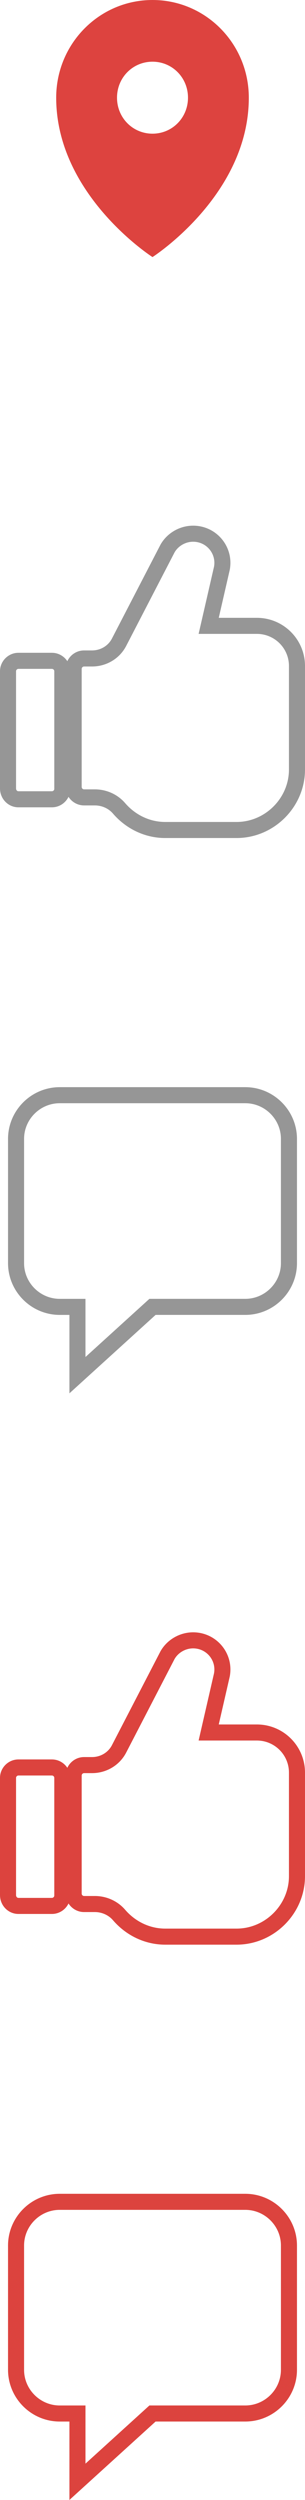 <?xml version="1.0" encoding="utf-8"?>
<!-- Generator: Adobe Illustrator 17.0.0, SVG Export Plug-In . SVG Version: 6.00 Build 0)  -->
<!DOCTYPE svg PUBLIC "-//W3C//DTD SVG 1.1//EN" "http://www.w3.org/Graphics/SVG/1.1/DTD/svg11.dtd">
<svg version="1.1" id="Layer_1" xmlns="http://www.w3.org/2000/svg" xmlns:xlink="http://www.w3.org/1999/xlink" x="0px" y="0px"
	 width="38px" height="311.185px" viewBox="0 0 38 311.185" enable-background="new 0 0 38 311.185" xml:space="preserve">
<g>
	<defs>
		<path id="SVGID_1_" d="M19,16.64c-2.463,0-4.421-1.984-4.421-4.48c0-2.496,1.958-4.48,4.421-4.48s4.421,1.984,4.421,4.48
			C23.421,14.656,21.463,16.64,19,16.64z M19,0C12.368,0,7,5.44,7,12.16C7,24.32,19,32,19,32s12-7.68,12-19.84
			C31,5.44,25.632,0,19,0z"/>
	</defs>
	<clipPath id="SVGID_2_">
		<use xlink:href="#SVGID_1_"  overflow="visible"/>
	</clipPath>
	<g clip-path="url(#SVGID_2_)">
		<defs>
			<rect id="SVGID_3_" x="-173" y="-358" width="750" height="1334"/>
		</defs>
		<clipPath id="SVGID_4_">
			<use xlink:href="#SVGID_3_"  overflow="visible"/>
		</clipPath>
		<rect x="-3" y="-10" clip-path="url(#SVGID_4_)" fill="#DD433F" width="44" height="52"/>
	</g>
</g>
<g>
	<defs>
		<path id="SVGID_5_" d="M2.294,237.242c-0.706,0-1.294-0.588-1.294-1.353v-14.588c0-0.706,0.588-1.294,1.294-1.294h4.176
			c0.706,0,1.294,0.588,1.294,1.294v14.647c0,0.706-0.588,1.294-1.294,1.294H2.294z M37,233.301L37,233.301v0.235
			c0,4.118-3.412,7.529-7.529,7.529h-8.882c-2.294,0-4.353-1.059-5.765-2.706c-0.765-0.882-1.882-1.353-3-1.353h-1.353
			c-0.706,0-1.294-0.588-1.294-1.294v-14.706c0-0.706,0.588-1.294,1.294-1.294h1c1.412,0,2.706-0.765,3.353-2l6.059-11.706
			c0.647-1.118,1.882-1.823,3.176-1.823c2.294,0,4,2.059,3.588,4.294L26,215.654h6c2.765,0,5,2.235,5,5v2.823V233.301z"/>
	</defs>
	<clipPath id="SVGID_6_">
		<use xlink:href="#SVGID_5_"  overflow="visible"/>
	</clipPath>
	<g clip-path="url(#SVGID_6_)">
		<defs>
			<rect id="SVGID_7_" x="-155" y="-679.817" width="750" height="1334"/>
		</defs>
		<clipPath id="SVGID_8_">
			<use xlink:href="#SVGID_7_"  overflow="visible"/>
		</clipPath>
		
			<rect x="-9" y="194.183" clip-path="url(#SVGID_8_)" fill="none" stroke="#DC433E" stroke-width="2" stroke-miterlimit="10" width="56" height="56.882"/>
		<use xlink:href="#SVGID_7_"  overflow="visible" fill="none" stroke="#DC433E" stroke-width="2" stroke-miterlimit="10"/>
	</g>
	<use xlink:href="#SVGID_5_"  overflow="visible" fill="none" stroke="#DC433E" stroke-width="2" stroke-miterlimit="10"/>
</g>
<g>
	<defs>
		<path id="SVGID_9_" d="M30.56,274.074H7.44c-2.992,0-5.44,2.448-5.44,5.44v15.47c0,2.992,2.448,5.44,5.44,5.44h2.21v8.5
			l9.35-8.501h11.56c2.992,0,5.44-2.448,5.44-5.44v-15.47C36,276.522,33.552,274.074,30.56,274.074z"/>
	</defs>
	<clipPath id="SVGID_10_">
		<use xlink:href="#SVGID_9_"  overflow="visible"/>
	</clipPath>
	<g clip-path="url(#SVGID_10_)">
		<defs>
			<rect id="SVGID_11_" x="-520" y="-611.926" width="750" height="1334"/>
		</defs>
		<clipPath id="SVGID_12_">
			<use xlink:href="#SVGID_11_"  overflow="visible"/>
		</clipPath>
		
			<rect x="-8" y="264.074" clip-path="url(#SVGID_12_)" fill="none" stroke="#DC433E" stroke-width="2" stroke-miterlimit="10" width="54" height="54.85"/>
		<use xlink:href="#SVGID_11_"  overflow="visible" fill="none" stroke="#DC433E" stroke-width="2" stroke-miterlimit="10"/>
	</g>
	<use xlink:href="#SVGID_9_"  overflow="visible" fill="none" stroke="#DC433E" stroke-width="2" stroke-miterlimit="10"/>
</g>
<path fill="none" stroke="#969696" stroke-width="2" stroke-miterlimit="10" d="M2.294,99.492C1.588,99.492,1,98.904,1,98.14V83.551
	c0-0.706,0.588-1.294,1.294-1.294h4.176c0.706,0,1.294,0.588,1.294,1.294v14.647c0,0.706-0.588,1.294-1.294,1.294H2.294z M37,95.551
	L37,95.551v0.235c0,4.118-3.412,7.529-7.529,7.529h-8.882c-2.294,0-4.353-1.059-5.765-2.706c-0.765-0.882-1.882-1.353-3-1.353
	h-1.353c-0.706,0-1.294-0.588-1.294-1.294V83.257c0-0.706,0.588-1.294,1.294-1.294h1c1.412,0,2.706-0.765,3.353-2l6.059-11.706
	c0.647-1.118,1.882-1.824,3.176-1.824c2.294,0,4,2.059,3.588,4.294L26,77.904h6c2.765,0,5,2.235,5,5v2.824V95.551z"/>
<path fill="none" stroke="#969696" stroke-width="2" stroke-miterlimit="10" d="M30.56,136.325H7.44c-2.992,0-5.44,2.448-5.44,5.44
	v15.47c0,2.992,2.448,5.44,5.44,5.44h2.21v8.5l9.35-8.501h11.56c2.992,0,5.44-2.448,5.44-5.44v-15.47
	C36,138.773,33.552,136.325,30.56,136.325z"/>
</svg>
